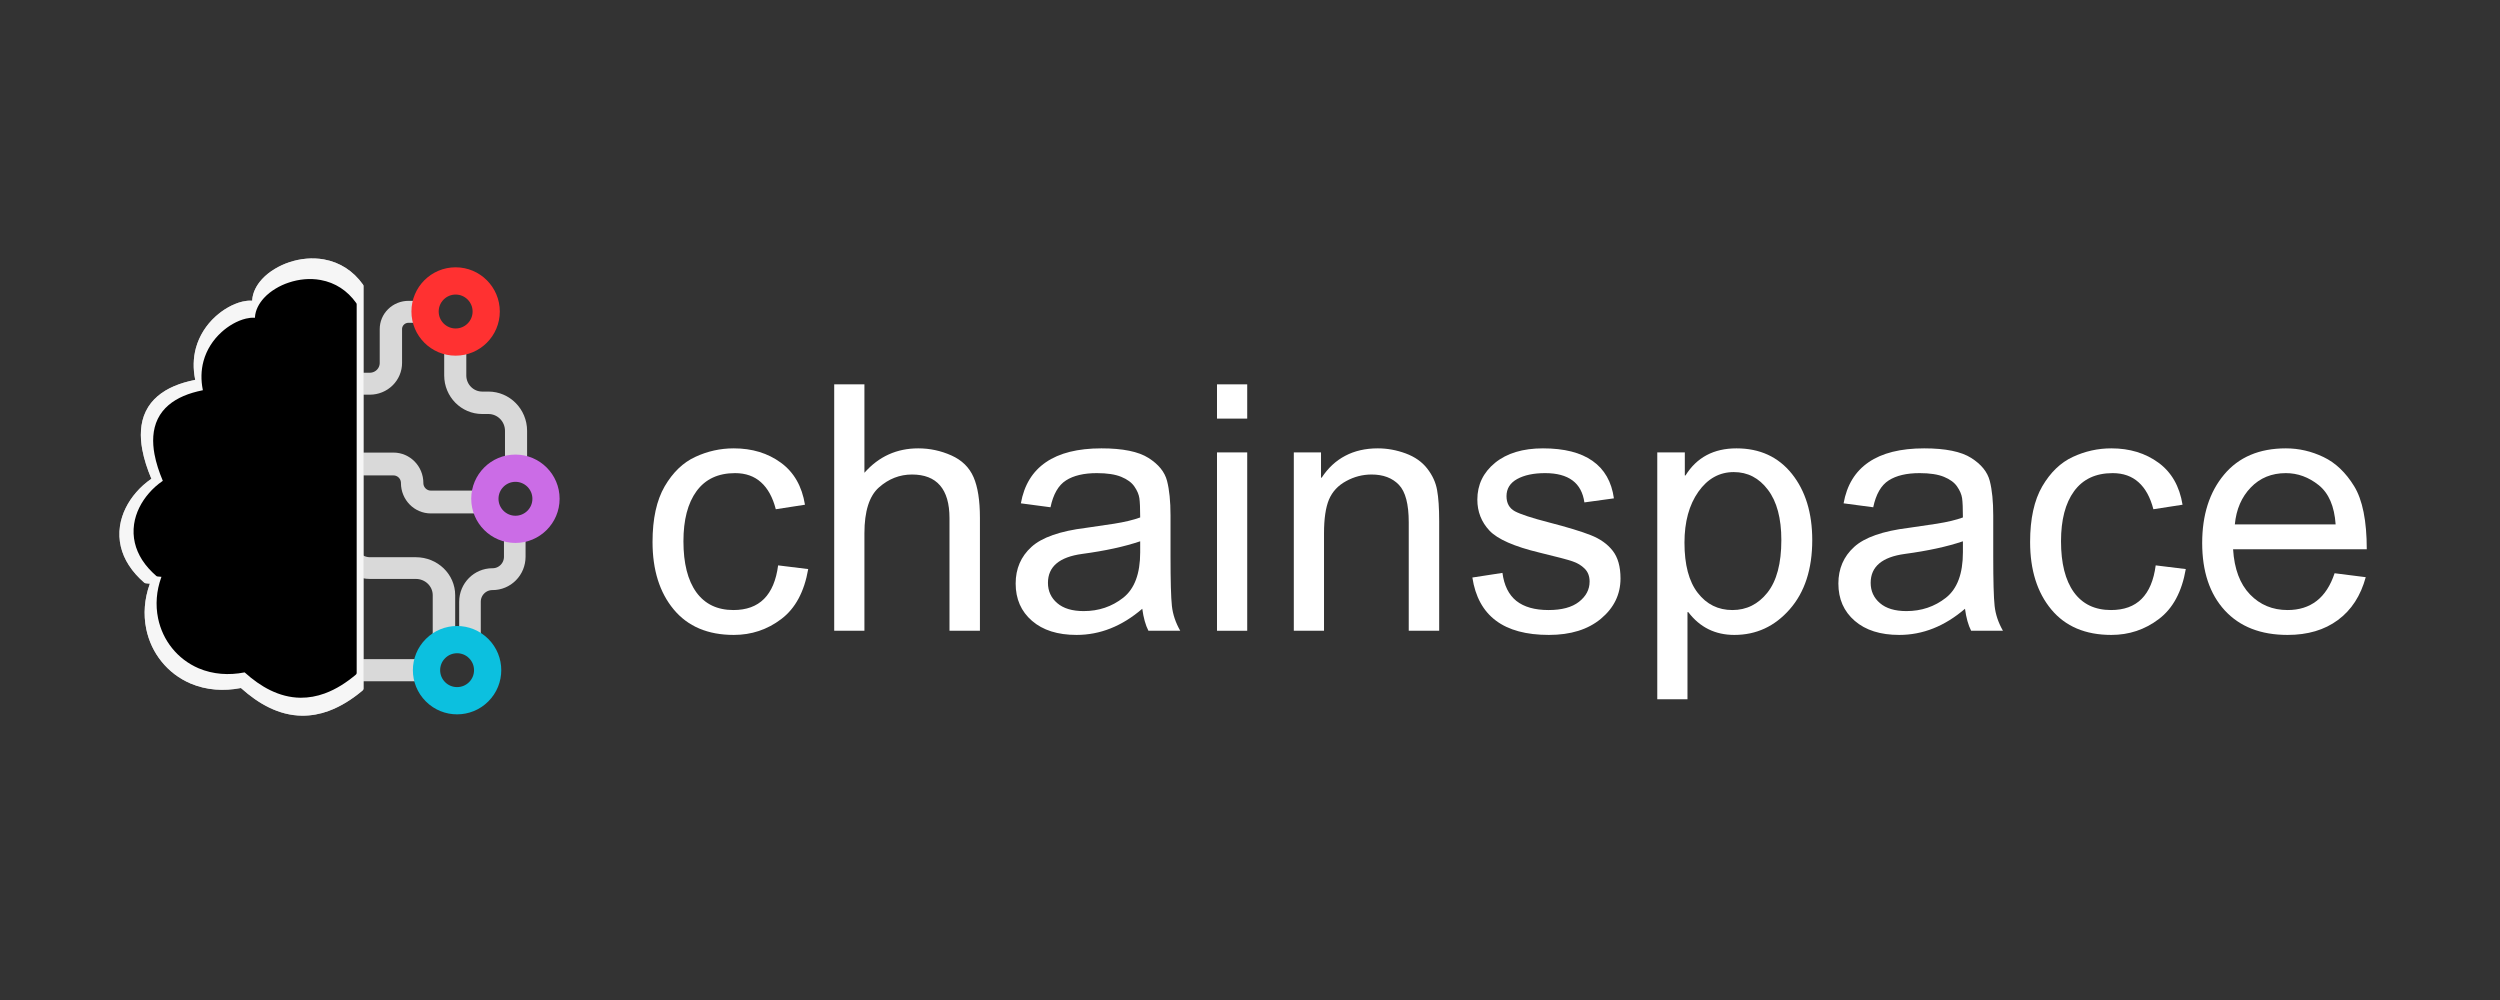 <svg xmlns="http://www.w3.org/2000/svg" xmlns:xlink="http://www.w3.org/1999/xlink" width="450" zoomAndPan="magnify" viewBox="0 0 337.5 135" height="180" preserveAspectRatio="xMidYMid meet" version="1.0"><rect x="0" y="0" width="337.5" height="135" fill="#333333" stroke="none"/><defs><filter x="0%" y="0%" width="100%" height="100%" id="3ff1d88a33"><feColorMatrix values="0 0 0 0 1 0 0 0 0 1 0 0 0 0 1 0 0 0 1 0" color-interpolation-filters="sRGB"/></filter><g/><clipPath id="da9f8cd8ab"><path d="M 55.543 36.086 L 67.473 36.086 L 67.473 48.016 L 55.543 48.016 Z M 55.543 36.086 " clip-rule="nonzero"/></clipPath><clipPath id="9214d7ebae"><path d="M 61.508 36.086 C 58.215 36.086 55.543 38.758 55.543 42.051 C 55.543 45.348 58.215 48.016 61.508 48.016 C 64.801 48.016 67.473 45.348 67.473 42.051 C 67.473 38.758 64.801 36.086 61.508 36.086 Z M 61.508 36.086 " clip-rule="nonzero"/></clipPath><clipPath id="2373fc0f1c"><path d="M 63.617 61.367 L 75.547 61.367 L 75.547 73.297 L 63.617 73.297 Z M 63.617 61.367 " clip-rule="nonzero"/></clipPath><clipPath id="ab1ae23ff0"><path d="M 69.582 61.367 C 66.289 61.367 63.617 64.039 63.617 67.332 C 63.617 70.625 66.289 73.297 69.582 73.297 C 72.875 73.297 75.547 70.625 75.547 67.332 C 75.547 64.039 72.875 61.367 69.582 61.367 Z M 69.582 61.367 " clip-rule="nonzero"/></clipPath><clipPath id="4845691a82"><path d="M 55 84 L 68 84 L 68 97 L 55 97 Z M 55 84 " clip-rule="nonzero"/></clipPath><clipPath id="3b14ef33a9"><path d="M 70.141 90.473 L 61.707 98.91 L 53.27 90.473 L 61.707 82.039 Z M 70.141 90.473 " clip-rule="nonzero"/></clipPath><clipPath id="cc77de690a"><path d="M 70.141 90.473 L 61.707 98.91 L 53.27 90.473 L 61.707 82.039 Z M 70.141 90.473 " clip-rule="nonzero"/></clipPath><clipPath id="c29688de8d"><path d="M 65.922 94.691 C 68.254 92.363 68.254 88.586 65.922 86.258 C 63.594 83.926 59.816 83.926 57.488 86.258 C 55.156 88.586 55.156 92.363 57.488 94.691 C 59.816 97.02 63.594 97.02 65.922 94.691 Z M 65.922 94.691 " clip-rule="nonzero"/></clipPath><clipPath id="0168727170"><path d="M 16 34.742 L 49.457 34.742 L 49.457 96.629 L 16 96.629 Z M 16 34.742 " clip-rule="nonzero"/></clipPath><mask id="06556f560c"><g filter="url(#3ff1d88a33)"><rect x="-33.75" width="405" fill="#000000" y="-13.5" height="162" fill-opacity="0.76"/></g></mask><clipPath id="3526a85c0a"><path d="M 0 0.781 L 33.457 0.781 L 33.457 62.629 L 0 62.629 Z M 0 0.781 " clip-rule="nonzero"/></clipPath><clipPath id="34c1ef9187"><rect x="0" width="70" y="0" height="63"/></clipPath><clipPath id="8eb9173403"><path d="M 18 37.539 L 49.152 37.539 L 49.152 94.203 L 18 94.203 Z M 18 37.539 " clip-rule="nonzero"/></clipPath></defs><g fill="#ffffff" fill-opacity="1"><g transform="translate(86.28, 85.153)"><g><path d="M 22.828 -8.328 C 22.297 -5.254 21.082 -3.004 19.188 -1.578 C 17.301 -0.148 15.164 0.562 12.781 0.562 C 9.281 0.562 6.578 -0.582 4.672 -2.875 C 2.766 -5.164 1.812 -8.203 1.812 -11.984 C 1.812 -15.109 2.359 -17.613 3.453 -19.5 C 4.555 -21.383 5.93 -22.707 7.578 -23.469 C 9.223 -24.238 10.957 -24.625 12.781 -24.625 C 15.258 -24.625 17.379 -23.977 19.141 -22.688 C 20.898 -21.406 21.984 -19.516 22.391 -17.016 L 18.453 -16.406 C 18.035 -18.02 17.367 -19.234 16.453 -20.047 C 15.547 -20.867 14.379 -21.281 12.953 -21.281 C 10.672 -21.281 8.938 -20.469 7.75 -18.844 C 6.57 -17.227 5.984 -14.973 5.984 -12.078 C 5.984 -9.109 6.562 -6.816 7.719 -5.203 C 8.883 -3.598 10.555 -2.797 12.734 -2.797 C 14.484 -2.797 15.859 -3.297 16.859 -4.297 C 17.867 -5.305 18.504 -6.816 18.766 -8.828 Z M 22.828 -8.328 "/></g></g></g><g fill="#ffffff" fill-opacity="1"><g transform="translate(109.509, 85.153)"><g><path d="M 22.781 0 L 18.672 0 L 18.672 -15.203 C 18.672 -17.172 18.242 -18.645 17.391 -19.625 C 16.547 -20.602 15.285 -21.094 13.609 -21.094 C 11.953 -21.094 10.469 -20.516 9.156 -19.359 C 7.844 -18.203 7.188 -16.133 7.188 -13.156 L 7.188 0 L 3.109 0 L 3.109 -33.266 L 7.188 -33.266 L 7.188 -21.328 C 9.125 -23.523 11.547 -24.625 14.453 -24.625 C 16.016 -24.625 17.504 -24.305 18.922 -23.672 C 20.348 -23.035 21.348 -22.055 21.922 -20.734 C 22.492 -19.422 22.781 -17.594 22.781 -15.25 Z M 22.781 0 "/></g></g></g><g fill="#ffffff" fill-opacity="1"><g transform="translate(135.348, 85.153)"><g><path d="M 23.984 0 L 19.688 0 C 19.301 -0.758 19.023 -1.75 18.859 -2.969 C 16.117 -0.613 13.16 0.562 9.984 0.562 C 7.441 0.562 5.438 -0.07 3.969 -1.344 C 2.5 -2.613 1.766 -4.289 1.766 -6.375 C 1.766 -8.375 2.473 -10.02 3.891 -11.312 C 5.305 -12.602 7.758 -13.461 11.25 -13.891 L 15.062 -14.453 C 16.488 -14.68 17.66 -14.961 18.578 -15.297 C 18.578 -16.516 18.539 -17.379 18.469 -17.891 C 18.395 -18.398 18.172 -18.926 17.797 -19.469 C 17.43 -20.008 16.836 -20.445 16.016 -20.781 C 15.203 -21.113 14.109 -21.281 12.734 -21.281 C 10.973 -21.281 9.582 -20.953 8.562 -20.297 C 7.539 -19.648 6.844 -18.441 6.469 -16.672 L 2.469 -17.203 C 2.906 -19.66 4.031 -21.508 5.844 -22.75 C 7.664 -24 10.164 -24.625 13.344 -24.625 C 16.227 -24.625 18.348 -24.191 19.703 -23.328 C 21.055 -22.473 21.891 -21.441 22.203 -20.234 C 22.516 -19.023 22.672 -17.469 22.672 -15.562 L 22.672 -10.078 C 22.672 -6.734 22.734 -4.488 22.859 -3.344 C 22.984 -2.207 23.359 -1.094 23.984 0 Z M 18.578 -10.594 L 18.578 -12.078 C 16.453 -11.359 13.844 -10.789 10.75 -10.375 C 7.664 -9.957 6.125 -8.656 6.125 -6.469 C 6.125 -5.363 6.539 -4.453 7.375 -3.734 C 8.207 -3.016 9.398 -2.656 10.953 -2.656 C 12.973 -2.656 14.75 -3.254 16.281 -4.453 C 17.812 -5.66 18.578 -7.707 18.578 -10.594 Z M 18.578 -10.594 "/></g></g></g><g fill="#ffffff" fill-opacity="1"><g transform="translate(161.186, 85.153)"><g><path d="M 7.188 0 L 3.109 0 L 3.109 -24.078 L 7.188 -24.078 Z M 7.188 -28.641 L 3.109 -28.641 L 3.109 -33.266 L 7.188 -33.266 Z M 7.188 -28.641 "/></g></g></g><g fill="#ffffff" fill-opacity="1"><g transform="translate(171.508, 85.153)"><g><path d="M 22.781 0 L 18.672 0 L 18.672 -14.641 C 18.672 -17.098 18.227 -18.785 17.344 -19.703 C 16.457 -20.629 15.227 -21.094 13.656 -21.094 C 12.445 -21.094 11.301 -20.797 10.219 -20.203 C 9.133 -19.617 8.363 -18.789 7.906 -17.719 C 7.457 -16.645 7.234 -15.125 7.234 -13.156 L 7.234 0 L 3.156 0 L 3.156 -24.078 L 6.828 -24.078 L 6.828 -20.672 L 6.922 -20.672 C 7.785 -21.984 8.848 -22.969 10.109 -23.625 C 11.367 -24.289 12.832 -24.625 14.5 -24.625 C 15.77 -24.625 17.023 -24.395 18.266 -23.938 C 19.504 -23.477 20.473 -22.797 21.172 -21.891 C 21.879 -20.984 22.32 -20.016 22.5 -18.984 C 22.688 -17.961 22.781 -16.57 22.781 -14.812 Z M 22.781 0 "/></g></g></g><g fill="#ffffff" fill-opacity="1"><g transform="translate(197.347, 85.153)"><g><path d="M 16.547 -17.328 C 16.359 -18.648 15.82 -19.641 14.938 -20.297 C 14.051 -20.953 12.82 -21.281 11.25 -21.281 C 9.695 -21.281 8.438 -21.016 7.469 -20.484 C 6.508 -19.953 6.031 -19.18 6.031 -18.172 C 6.031 -17.223 6.41 -16.539 7.172 -16.125 C 7.941 -15.719 9.453 -15.223 11.703 -14.641 C 14.242 -13.984 16.145 -13.406 17.406 -12.906 C 18.676 -12.406 19.66 -11.707 20.359 -10.812 C 21.066 -9.914 21.422 -8.664 21.422 -7.062 C 21.422 -4.906 20.539 -3.094 18.781 -1.625 C 17.031 -0.164 14.688 0.562 11.75 0.562 C 8.695 0.562 6.312 -0.082 4.594 -1.375 C 2.875 -2.664 1.816 -4.602 1.422 -7.188 L 5.484 -7.812 C 5.703 -6.125 6.328 -4.863 7.359 -4.031 C 8.398 -3.207 9.848 -2.797 11.703 -2.797 C 13.492 -2.797 14.863 -3.164 15.812 -3.906 C 16.77 -4.656 17.25 -5.566 17.25 -6.641 C 17.25 -7.367 17.023 -7.953 16.578 -8.391 C 16.141 -8.828 15.594 -9.156 14.938 -9.375 C 14.281 -9.602 12.801 -9.992 10.5 -10.547 C 7.082 -11.367 4.828 -12.359 3.734 -13.516 C 2.641 -14.68 2.094 -16.078 2.094 -17.703 C 2.094 -19.711 2.891 -21.367 4.484 -22.672 C 6.086 -23.973 8.242 -24.625 10.953 -24.625 C 13.828 -24.625 16.062 -24.055 17.656 -22.922 C 19.258 -21.797 20.219 -20.113 20.531 -17.875 Z M 16.547 -17.328 "/></g></g></g><g fill="#ffffff" fill-opacity="1"><g transform="translate(220.576, 85.153)"><g><path d="M 6.969 -20.969 C 8.488 -23.406 10.781 -24.625 13.844 -24.625 C 17 -24.625 19.492 -23.477 21.328 -21.188 C 23.16 -18.895 24.078 -15.91 24.078 -12.234 C 24.078 -8.316 23.062 -5.203 21.031 -2.891 C 19.008 -0.586 16.52 0.562 13.562 0.562 C 10.977 0.562 8.906 -0.461 7.344 -2.516 L 7.234 -2.516 L 7.234 9.25 L 3.156 9.25 L 3.156 -24.078 L 6.875 -24.078 L 6.875 -20.969 Z M 13.297 -2.797 C 15.203 -2.797 16.781 -3.582 18.031 -5.156 C 19.281 -6.738 19.906 -9.098 19.906 -12.234 C 19.906 -15.18 19.301 -17.445 18.094 -19.031 C 16.895 -20.625 15.359 -21.422 13.484 -21.422 C 11.547 -21.422 9.953 -20.535 8.703 -18.766 C 7.453 -16.992 6.828 -14.703 6.828 -11.891 C 6.828 -8.91 7.426 -6.648 8.625 -5.109 C 9.82 -3.566 11.379 -2.797 13.297 -2.797 Z M 13.297 -2.797 "/></g></g></g><g fill="#ffffff" fill-opacity="1"><g transform="translate(246.415, 85.153)"><g><path d="M 23.984 0 L 19.688 0 C 19.301 -0.758 19.023 -1.75 18.859 -2.969 C 16.117 -0.613 13.16 0.562 9.984 0.562 C 7.441 0.562 5.438 -0.07 3.969 -1.344 C 2.5 -2.613 1.766 -4.289 1.766 -6.375 C 1.766 -8.375 2.473 -10.02 3.891 -11.312 C 5.305 -12.602 7.758 -13.461 11.25 -13.891 L 15.062 -14.453 C 16.488 -14.68 17.66 -14.961 18.578 -15.297 C 18.578 -16.516 18.539 -17.379 18.469 -17.891 C 18.395 -18.398 18.172 -18.926 17.797 -19.469 C 17.43 -20.008 16.836 -20.445 16.016 -20.781 C 15.203 -21.113 14.109 -21.281 12.734 -21.281 C 10.973 -21.281 9.582 -20.953 8.562 -20.297 C 7.539 -19.648 6.844 -18.441 6.469 -16.672 L 2.469 -17.203 C 2.906 -19.66 4.031 -21.508 5.844 -22.75 C 7.664 -24 10.164 -24.625 13.344 -24.625 C 16.227 -24.625 18.348 -24.191 19.703 -23.328 C 21.055 -22.473 21.891 -21.441 22.203 -20.234 C 22.516 -19.023 22.672 -17.469 22.672 -15.562 L 22.672 -10.078 C 22.672 -6.734 22.734 -4.488 22.859 -3.344 C 22.984 -2.207 23.359 -1.094 23.984 0 Z M 18.578 -10.594 L 18.578 -12.078 C 16.453 -11.359 13.844 -10.789 10.75 -10.375 C 7.664 -9.957 6.125 -8.656 6.125 -6.469 C 6.125 -5.363 6.539 -4.453 7.375 -3.734 C 8.207 -3.016 9.398 -2.656 10.953 -2.656 C 12.973 -2.656 14.75 -3.254 16.281 -4.453 C 17.812 -5.66 18.578 -7.707 18.578 -10.594 Z M 18.578 -10.594 "/></g></g></g><g fill="#ffffff" fill-opacity="1"><g transform="translate(272.253, 85.153)"><g><path d="M 22.828 -8.328 C 22.297 -5.254 21.082 -3.004 19.188 -1.578 C 17.301 -0.148 15.164 0.562 12.781 0.562 C 9.281 0.562 6.578 -0.582 4.672 -2.875 C 2.766 -5.164 1.812 -8.203 1.812 -11.984 C 1.812 -15.109 2.359 -17.613 3.453 -19.5 C 4.555 -21.383 5.93 -22.707 7.578 -23.469 C 9.223 -24.238 10.957 -24.625 12.781 -24.625 C 15.258 -24.625 17.379 -23.977 19.141 -22.688 C 20.898 -21.406 21.984 -19.516 22.391 -17.016 L 18.453 -16.406 C 18.035 -18.02 17.367 -19.234 16.453 -20.047 C 15.547 -20.867 14.379 -21.281 12.953 -21.281 C 10.672 -21.281 8.938 -20.469 7.75 -18.844 C 6.57 -17.227 5.984 -14.973 5.984 -12.078 C 5.984 -9.109 6.562 -6.816 7.719 -5.203 C 8.883 -3.598 10.555 -2.797 12.734 -2.797 C 14.484 -2.797 15.859 -3.297 16.859 -4.297 C 17.867 -5.305 18.504 -6.816 18.766 -8.828 Z M 22.828 -8.328 "/></g></g></g><g fill="#ffffff" fill-opacity="1"><g transform="translate(295.483, 85.153)"><g><path d="M 24.031 -11 L 5.984 -11 C 6.148 -8.344 6.91 -6.312 8.266 -4.906 C 9.617 -3.5 11.312 -2.797 13.344 -2.797 C 14.895 -2.797 16.203 -3.207 17.266 -4.031 C 18.328 -4.852 19.133 -6.098 19.688 -7.766 L 23.891 -7.234 C 23.211 -4.723 21.961 -2.797 20.141 -1.453 C 18.328 -0.109 16.062 0.562 13.344 0.562 C 9.727 0.562 6.898 -0.539 4.859 -2.75 C 2.828 -4.969 1.812 -8 1.812 -11.844 C 1.812 -15.645 2.797 -18.723 4.766 -21.078 C 6.742 -23.441 9.523 -24.625 13.109 -24.625 C 14.867 -24.625 16.562 -24.234 18.188 -23.453 C 19.812 -22.68 21.191 -21.367 22.328 -19.516 C 23.461 -17.672 24.031 -14.832 24.031 -11 Z M 19.828 -14.359 C 19.66 -16.805 18.898 -18.57 17.547 -19.656 C 16.191 -20.738 14.711 -21.281 13.109 -21.281 C 11.191 -21.281 9.613 -20.633 8.375 -19.344 C 7.133 -18.062 6.414 -16.398 6.219 -14.359 Z M 19.828 -14.359 "/></g></g></g><path stroke-linecap="butt" transform="matrix(0.726, 0, 0, 0.746, 45.042, 88.985)" fill="none" stroke-linejoin="miter" d="M 17.482 2.001 L 2.031 2.001 C 2.014 2.001 1.998 1.985 1.998 1.97 L 1.998 1.938 " stroke="#d9d9d9" stroke-width="4" stroke-opacity="1" stroke-miterlimit="4"/><path stroke-linecap="butt" transform="matrix(0.754, 0, 0, 0.741, 47.073, 40.614)" fill="none" stroke-linejoin="miter" d="M 13.849 2.001 L 10.699 2.001 C 9.865 2.001 9.067 2.333 8.477 2.923 C 7.886 3.513 7.555 4.313 7.555 5.146 L 7.555 11.32 C 7.555 12.321 7.156 13.285 6.446 13.991 C 5.741 14.697 4.778 15.097 3.778 15.097 L 0.001 15.097 " stroke="#d9d9d9" stroke-width="4" stroke-opacity="1" stroke-miterlimit="4"/><path stroke-linecap="butt" transform="matrix(0.757, 0, 0, 0.771, 44.982, 61.099)" fill="none" stroke-linejoin="miter" d="M 26.599 8.654 L 17.404 8.654 C 15.566 8.654 14.08 7.164 14.08 5.324 C 14.08 3.49 12.589 2 10.752 2 L -0.002 2 " stroke="#d9d9d9" stroke-width="4" stroke-opacity="1" stroke-miterlimit="4"/><path stroke-linecap="butt" transform="matrix(0.746, 0, 0, 0.757, 59.965, 46.988)" fill="none" stroke-linejoin="miter" d="M 13.004 21.677 L 13.004 14.761 C 13.004 12 10.762 9.76 8.001 9.76 L 6.879 9.76 C 4.186 9.76 2.002 7.577 2.002 4.883 L 2.002 0.001 " stroke="#d9d9d9" stroke-width="4" stroke-opacity="1" stroke-miterlimit="4"/><path stroke-linecap="butt" transform="matrix(0.758, 0, 0, 0.733, 45.039, 70.134)" fill="none" stroke-linejoin="miter" d="M 2 -0.002 L 2 4.472 C 2 5.656 2.469 6.797 3.309 7.634 C 4.149 8.471 5.288 8.945 6.473 8.945 L 14.647 8.945 C 17.409 8.945 19.651 11.18 19.651 13.942 L 19.651 22.393 " stroke="#d9d9d9" stroke-width="4" stroke-opacity="1" stroke-miterlimit="4"/><path stroke-linecap="butt" transform="matrix(0.729, 0, 0, 0.737, 61.99, 72.146)" fill="none" stroke-linejoin="miter" d="M 1.998 19.235 L 1.998 12.34 C 1.998 10.051 3.858 8.196 6.148 8.196 L 6.196 8.196 C 7.285 8.196 8.325 7.762 9.091 6.993 C 9.864 6.225 10.293 5.181 10.293 4.094 L 10.293 -0.002 " stroke="#d9d9d9" stroke-width="4" stroke-opacity="1" stroke-miterlimit="4"/><g clip-path="url(#da9f8cd8ab)"><g clip-path="url(#9214d7ebae)"><path stroke-linecap="butt" transform="matrix(0.736, 0, 0, 0.736, 55.544, 36.087)" fill="none" stroke-linejoin="miter" d="M 8.109 -0.002 C 3.632 -0.002 -0.001 3.631 -0.001 8.108 C -0.001 12.59 3.632 16.217 8.109 16.217 C 12.586 16.217 16.218 12.59 16.218 8.108 C 16.218 3.631 12.586 -0.002 8.109 -0.002 Z M 8.109 -0.002 " stroke="#ff3131" stroke-width="10" stroke-opacity="1" stroke-miterlimit="4"/></g></g><g clip-path="url(#2373fc0f1c)"><g clip-path="url(#ab1ae23ff0)"><path stroke-linecap="butt" transform="matrix(0.736, 0, 0, 0.736, 63.617, 61.367)" fill="none" stroke-linejoin="miter" d="M 8.11 -0 C 3.633 -0 0 3.632 0 8.109 C 0 12.586 3.633 16.219 8.11 16.219 C 12.587 16.219 16.219 12.586 16.219 8.109 C 16.219 3.632 12.587 -0 8.11 -0 Z M 8.11 -0 " stroke="#cb6ce6" stroke-width="10" stroke-opacity="1" stroke-miterlimit="4"/></g></g><g clip-path="url(#4845691a82)"><g clip-path="url(#3b14ef33a9)"><g clip-path="url(#cc77de690a)"><g clip-path="url(#c29688de8d)"><path stroke-linecap="butt" transform="matrix(-0.52, 0.52, -0.52, -0.52, 70.141, 90.474)" fill="none" stroke-linejoin="miter" d="M 8.11 0.001 C 3.63 -0.003 -0.001 3.629 0.002 8.109 C -0.001 12.589 3.63 16.22 8.11 16.217 C 12.59 16.22 16.221 12.589 16.218 8.109 C 16.218 3.633 12.586 0.001 8.11 0.001 Z M 8.11 0.001 " stroke="#0cc0df" stroke-width="10" stroke-opacity="1" stroke-miterlimit="4"/></g></g></g></g><g clip-path="url(#0168727170)"><path fill="#d9d9d9" d="M 43.738 35.023 C 45.918 35.418 47.707 36.605 48.988 38.398 L 48.996 38.406 C 49.047 38.465 49.074 38.543 49.074 38.621 C 49.074 39.789 49.074 40.969 49.074 42.137 C 49.074 47.129 49.074 52.105 49.074 57.094 C 49.074 69.02 49.074 80.953 49.074 92.879 L 49.074 92.965 C 49.074 93.059 49.031 93.152 48.953 93.211 C 47.594 94.355 46.062 95.355 44.387 95.969 L 44.387 95.977 C 44.371 95.977 44.359 95.988 44.344 95.988 C 43.199 96.406 42 96.625 40.777 96.617 C 37.613 96.586 34.852 94.969 32.559 92.91 L 32.523 92.887 L 32.488 92.887 C 30.215 93.328 27.863 93.184 25.715 92.27 C 24.191 91.613 22.852 90.605 21.816 89.316 C 20.781 88.043 20.078 86.531 19.746 84.926 C 19.328 82.91 19.508 80.824 20.199 78.895 L 20.242 78.793 L 20.129 78.785 C 20.004 78.773 19.875 78.758 19.746 78.75 L 19.668 78.742 C 19.602 78.73 19.531 78.707 19.48 78.664 C 18.684 77.973 17.965 77.195 17.395 76.305 C 16.367 74.711 15.922 72.914 16.195 71.027 C 16.445 69.328 17.266 67.754 18.387 66.465 C 18.969 65.789 19.645 65.184 20.387 64.672 L 20.438 64.637 L 20.414 64.578 C 19.891 63.332 19.453 62.023 19.207 60.691 C 18.891 58.965 18.906 57.113 19.695 55.508 C 20.48 53.902 21.867 52.84 23.484 52.141 C 24.371 51.758 25.324 51.492 26.281 51.297 L 26.355 51.277 L 26.34 51.203 C 26.059 49.793 26.074 48.355 26.449 46.973 C 26.906 45.324 27.836 43.871 29.094 42.727 C 30.086 41.824 31.395 41.035 32.711 40.719 C 33.113 40.629 33.551 40.566 33.961 40.594 L 34.047 40.602 L 34.047 40.523 C 34.113 39.438 34.66 38.465 35.379 37.68 C 35.875 37.141 36.457 36.688 37.082 36.312 C 37.09 36.305 37.09 36.305 37.098 36.297 L 37.109 36.297 C 37.715 35.93 38.367 35.629 39.043 35.406 C 40.539 34.902 42.172 34.742 43.738 35.023 Z M 74.781 83.969 C 75.672 83.969 76.398 84.688 76.398 85.582 C 76.398 86.469 75.672 87.195 74.781 87.195 C 73.891 87.195 73.164 86.469 73.164 85.582 C 73.164 84.688 73.891 83.969 74.781 83.969 Z M 59.496 77.039 C 60.387 77.039 61.113 77.766 61.113 78.656 C 61.113 79.543 60.387 80.27 59.496 80.27 C 58.605 80.27 57.879 79.543 57.879 78.656 C 57.879 77.766 58.605 77.039 59.496 77.039 Z M 62.824 86.309 C 63.723 86.309 64.441 87.027 64.441 87.922 C 64.441 88.812 63.723 89.527 62.824 89.527 C 61.934 89.527 61.215 88.812 61.215 87.922 C 61.215 87.027 61.934 86.309 62.824 86.309 Z M 74.344 77.586 C 75.234 77.586 75.961 78.305 75.961 79.191 C 75.961 80.09 75.234 80.809 74.344 80.809 C 73.453 80.809 72.73 80.09 72.73 79.191 C 72.73 78.305 73.453 77.586 74.344 77.586 Z M 73.402 63.145 C 74.293 63.145 75.02 63.867 75.02 64.758 C 75.02 65.645 74.293 66.371 73.402 66.371 C 72.508 66.371 71.789 65.645 71.789 64.758 C 71.789 63.867 72.508 63.145 73.402 63.145 Z M 64.199 70.559 C 65.09 70.559 65.809 71.285 65.809 72.172 C 65.809 73.059 65.09 73.785 64.199 73.785 C 63.301 73.785 62.586 73.059 62.586 72.172 C 62.586 71.285 63.301 70.559 64.199 70.559 Z M 58.676 55.027 C 59.566 55.027 60.285 55.746 60.285 56.633 C 60.285 57.531 59.566 58.25 58.676 58.25 C 57.777 58.25 57.059 57.531 57.059 56.633 C 57.059 55.746 57.777 55.027 58.676 55.027 Z M 66.246 54.789 C 67.133 54.789 67.863 55.516 67.863 56.402 C 67.863 57.293 67.133 58.02 66.246 58.02 C 65.355 58.02 64.629 57.293 64.629 56.402 C 64.629 55.516 65.355 54.789 66.246 54.789 Z M 68.828 47.98 C 69.719 47.98 70.438 48.699 70.438 49.594 C 70.438 50.484 69.719 51.211 68.828 51.211 C 67.93 51.211 67.211 50.484 67.211 49.594 C 67.211 48.699 67.93 47.98 68.828 47.98 Z M 61.129 43.941 C 62.02 43.941 62.746 44.66 62.746 45.555 C 62.746 46.445 62.02 47.16 61.129 47.16 C 60.242 47.16 59.516 46.445 59.516 45.555 C 59.516 44.66 60.242 43.941 61.129 43.941 Z M 66.699 49.074 C 66.75 48.859 66.836 48.656 66.953 48.469 C 65.699 47.742 64.449 47.008 63.191 46.273 C 63.125 46.477 63.02 46.676 62.891 46.844 C 64.16 47.59 65.434 48.332 66.699 49.074 Z M 60.855 56.633 C 61.926 56.582 62.996 56.523 64.066 56.473 C 64.066 56.445 64.066 56.43 64.066 56.402 C 64.066 56.207 64.09 56.012 64.141 55.812 C 63.012 55.875 61.883 55.934 60.754 55.984 C 60.824 56.199 60.855 56.41 60.855 56.633 Z M 61.582 86.129 C 61.762 86 61.961 85.906 62.176 85.84 C 61.602 84.098 61.02 82.363 60.445 80.621 C 60.25 80.715 60.043 80.781 59.82 80.816 C 60.414 82.586 60.992 84.352 61.582 86.129 Z M 63.141 74.086 C 62.953 73.973 62.773 73.848 62.629 73.684 C 61.934 74.711 61.242 75.727 60.547 76.75 C 60.746 76.852 60.918 76.988 61.07 77.145 C 61.762 76.125 62.457 75.102 63.141 74.086 Z M 72.77 80.707 C 72.617 80.551 72.488 80.371 72.395 80.176 C 69.719 82.242 67.039 84.309 64.363 86.367 C 64.516 86.523 64.656 86.703 64.758 86.891 C 67.426 84.832 70.094 82.773 72.77 80.707 Z M 74.012 77.039 C 73.387 75.441 72.762 73.855 72.137 72.258 L 72.129 72.238 L 72.137 72.215 C 72.559 70.453 72.969 68.695 73.387 66.938 C 73.164 66.938 72.949 66.902 72.738 66.832 C 72.316 68.617 71.898 70.402 71.48 72.188 C 71.461 72.25 71.461 72.316 71.488 72.375 C 72.121 74 72.754 75.613 73.387 77.238 C 73.582 77.145 73.797 77.074 74.012 77.039 Z M 66.066 73.301 C 65.953 73.488 65.809 73.66 65.645 73.805 C 67.902 75.246 70.172 76.691 72.438 78.133 C 72.547 77.938 72.676 77.766 72.84 77.621 C 70.582 76.18 68.324 74.742 66.066 73.301 Z M 68.477 51.75 C 68.254 51.715 68.051 51.645 67.852 51.543 C 67.449 52.449 67.059 53.355 66.664 54.258 C 66.879 54.301 67.082 54.379 67.281 54.48 C 67.672 53.566 68.074 52.664 68.477 51.75 Z M 72.754 86.223 C 72.684 86.02 72.652 85.797 72.652 85.582 L 64.918 87.301 C 64.98 87.496 65.012 87.711 65.012 87.922 C 65.012 87.922 65.012 87.934 65.012 87.941 Z M 69.52 51.664 C 71.59 55.199 73.652 58.742 75.723 62.281 L 75.758 62.34 L 75.703 62.383 C 75.422 62.629 75.141 62.887 74.867 63.133 C 75.027 63.281 75.164 63.449 75.277 63.637 C 75.523 63.418 75.773 63.195 76.012 62.98 L 76.09 62.914 L 76.141 62.996 C 76.328 63.312 76.508 63.629 76.695 63.953 C 78.391 67.523 80.082 71.086 81.777 74.656 L 81.793 74.699 L 81.77 74.734 C 80.949 75.906 80.133 77.074 79.324 78.246 L 79.297 78.277 L 79.262 78.277 C 78.312 78.355 77.363 78.441 76.422 78.52 C 76.492 78.73 76.527 78.945 76.527 79.168 C 77.234 79.109 77.938 79.047 78.637 78.988 L 78.816 78.973 L 75.578 83.609 C 75.781 83.695 75.969 83.805 76.141 83.941 L 79.656 78.902 L 79.699 78.895 C 79.859 78.887 80.016 78.867 80.18 78.852 L 80.238 78.852 L 80.262 78.902 C 80.973 80.781 81.188 82.824 80.777 84.797 C 80.461 86.301 79.801 87.711 78.836 88.906 C 78.52 89.309 78.168 89.676 77.793 90.016 L 77.715 90.086 L 76.09 87.258 C 75.918 87.395 75.73 87.496 75.523 87.574 L 77.203 90.492 L 77.148 90.535 C 76.543 90.988 75.875 91.375 75.184 91.672 C 73.098 92.562 70.797 92.672 68.598 92.211 C 68.496 92.195 68.383 92.219 68.309 92.289 C 66.117 94.305 63.43 95.934 60.367 95.969 C 59.41 95.977 58.461 95.832 57.547 95.551 L 57.438 95.516 L 57.504 95.422 C 58.914 93.551 60.328 91.68 61.738 89.812 C 61.551 89.699 61.379 89.562 61.234 89.41 C 59.762 91.348 58.289 93.297 56.828 95.234 L 56.785 95.285 L 56.727 95.262 C 55.289 94.688 53.953 93.824 52.766 92.836 L 52.73 92.809 L 52.73 92.773 C 52.73 88.477 52.73 84.184 52.73 79.895 L 52.73 79.816 L 52.809 79.809 C 54.348 79.664 55.887 79.516 57.438 79.371 C 57.359 79.168 57.324 78.953 57.316 78.73 C 55.82 78.879 54.32 79.016 52.824 79.16 L 52.73 79.168 L 52.73 79.074 C 52.73 77.512 52.73 75.957 52.73 74.391 L 52.73 74.172 L 52.875 74.34 C 52.945 74.418 53.039 74.461 53.141 74.453 C 55.836 74.289 58.523 74.137 61.207 73.973 C 61.336 73.965 61.445 73.879 61.488 73.762 C 61.668 73.281 61.84 72.805 62.02 72.324 C 62.012 72.273 62.012 72.223 62.012 72.172 C 62.012 71.598 62.234 71.062 62.629 70.652 C 62.66 70.574 62.688 70.488 62.723 70.402 L 62.797 70.199 L 62.875 70.402 C 62.875 70.414 62.875 70.422 62.883 70.43 C 63.055 70.301 63.25 70.191 63.457 70.121 C 63.355 69.84 63.25 69.566 63.148 69.285 L 63.141 69.258 L 63.148 69.234 C 63.449 68.395 63.758 67.566 64.055 66.738 L 64.066 66.723 L 64.074 66.715 C 65.426 65.16 66.773 63.598 68.125 62.043 L 68.168 61.988 L 68.23 62.023 C 68.289 62.059 68.348 62.094 68.418 62.137 L 68.441 62.145 L 68.453 62.168 C 68.793 63.008 69.145 63.836 69.496 64.664 L 69.512 64.707 L 69.477 64.75 C 68.051 66.566 66.613 68.395 65.176 70.223 C 65.371 70.316 65.551 70.445 65.715 70.602 C 67.188 68.723 68.664 66.84 70.145 64.961 C 70.215 64.867 70.23 64.73 70.18 64.621 C 69.941 64.047 69.699 63.477 69.461 62.902 L 69.367 62.684 L 69.582 62.809 C 70.188 63.16 70.797 63.512 71.41 63.859 C 71.496 63.664 71.617 63.477 71.762 63.312 C 70.84 62.785 69.906 62.246 68.98 61.707 L 68.957 61.691 L 68.949 61.664 C 68.461 60.512 67.98 59.352 67.492 58.199 C 67.312 58.316 67.117 58.418 66.914 58.488 C 67.281 59.375 67.656 60.273 68.023 61.16 L 68.059 61.238 L 67.98 61.273 C 67.93 61.289 67.879 61.324 67.844 61.367 L 67.844 61.375 C 66.406 63.031 64.969 64.688 63.535 66.348 C 63.508 66.371 63.492 66.406 63.473 66.449 C 63.27 67.004 63.07 67.559 62.867 68.113 L 62.789 68.32 L 62.711 68.113 C 62.004 66.211 61.293 64.305 60.582 62.398 L 60.566 62.348 L 60.609 62.312 C 61.996 60.879 63.379 59.445 64.773 58.02 C 64.613 57.863 64.477 57.691 64.363 57.504 C 62.902 59.008 61.445 60.504 59.992 62.008 L 59.984 62.016 L 59.977 62.016 C 57.855 63.375 55.734 64.73 53.621 66.09 L 53.34 66.27 L 53.5 65.98 C 54.902 63.52 56.305 61.059 57.699 58.59 C 57.504 58.496 57.324 58.367 57.172 58.215 C 55.742 60.727 54.312 63.238 52.887 65.75 L 52.73 66.023 L 52.73 65.715 C 52.73 62.965 52.73 60.203 52.73 57.453 L 52.73 57.387 L 52.809 57.379 C 54.039 57.242 55.281 57.105 56.512 56.977 C 56.496 56.863 56.484 56.746 56.484 56.633 C 56.484 56.531 56.496 56.422 56.512 56.316 C 55.699 56.402 54.887 56.496 54.074 56.582 L 53.73 56.617 L 54.023 56.438 C 55.906 55.215 57.793 53.996 59.676 52.781 L 59.676 52.773 C 59.762 52.73 59.82 52.652 59.84 52.559 C 60.191 50.945 60.539 49.332 60.891 47.715 C 60.668 47.691 60.453 47.641 60.258 47.555 C 59.918 49.117 59.574 50.688 59.242 52.262 L 59.23 52.293 L 59.207 52.312 C 57.086 53.68 54.973 55.047 52.859 56.41 L 52.73 56.496 L 52.73 56.344 C 52.73 51.809 52.73 47.262 52.73 42.727 L 52.73 42.609 L 52.844 42.652 C 54.902 43.43 56.965 44.207 59.027 44.984 C 59.078 44.77 59.172 44.574 59.281 44.387 C 57.117 43.566 54.957 42.754 52.781 41.934 L 52.73 41.918 L 52.73 41.855 C 52.73 40.824 52.73 39.781 52.73 38.746 L 52.73 38.723 L 52.75 38.695 C 53.93 37.082 55.562 36.016 57.539 35.664 C 58.992 35.398 60.516 35.555 61.91 36.023 C 62.438 36.203 62.961 36.426 63.449 36.699 L 63.508 36.73 L 63.48 36.793 C 62.781 38.988 62.07 41.184 61.363 43.387 C 61.582 43.402 61.797 43.461 61.996 43.547 C 62.609 41.625 63.227 39.711 63.852 37.789 L 63.918 37.57 L 64.004 37.789 C 65.246 41.098 66.484 44.402 67.715 47.707 C 67.902 47.598 68.109 47.52 68.324 47.469 C 67.109 44.223 65.895 40.977 64.672 37.738 L 64.559 37.434 L 64.809 37.645 C 64.969 37.801 65.141 37.953 65.285 38.125 C 66.004 38.895 66.535 39.891 66.449 40.969 C 66.441 41.148 66.578 41.301 66.75 41.32 C 66.801 41.32 66.844 41.309 66.887 41.301 L 66.887 41.293 L 66.895 41.293 C 67.332 41.184 67.852 41.25 68.289 41.352 C 69.453 41.625 70.598 42.309 71.496 43.094 L 71.539 43.129 L 71.516 43.188 C 71.504 43.207 71.496 43.223 71.488 43.25 C 70.863 44.684 70.23 46.121 69.598 47.555 C 69.812 47.641 70.016 47.75 70.188 47.895 C 70.797 46.504 71.395 45.109 71.992 43.727 L 72.043 43.609 L 72.129 43.703 C 73.043 44.676 73.719 45.848 74.078 47.145 C 74.465 48.562 74.43 50.031 74.09 51.457 C 74.047 51.629 74.156 51.809 74.336 51.852 C 74.344 51.852 74.363 51.859 74.371 51.859 L 74.379 51.859 C 75.414 52.047 76.449 52.328 77.414 52.746 C 78.879 53.371 80.16 54.328 80.879 55.789 C 81.117 56.285 81.289 56.812 81.383 57.359 L 81.402 57.453 L 81.305 57.453 C 81.23 57.461 81.16 57.488 81.102 57.539 C 79.512 58.965 77.922 60.391 76.32 61.828 L 76.254 61.895 L 76.199 61.809 C 74.164 58.324 72.129 54.848 70.102 51.363 C 69.922 51.492 69.727 51.594 69.52 51.664 Z M 80.375 77.879 C 81.059 76.887 81.75 75.906 82.438 74.914 C 82.504 74.812 82.512 74.684 82.453 74.57 C 80.734 70.934 79.008 67.305 77.277 63.664 C 77.277 63.656 77.27 63.648 77.262 63.629 C 77.047 63.262 76.832 62.895 76.621 62.527 L 76.586 62.469 L 76.637 62.426 C 78.203 61.016 79.777 59.605 81.34 58.199 L 81.469 58.078 L 81.477 58.25 C 81.52 59.027 81.445 59.812 81.305 60.57 C 81.051 61.965 80.57 63.34 80.008 64.629 C 79.945 64.785 80.008 64.961 80.145 65.039 L 80.152 65.047 C 80.938 65.551 81.668 66.176 82.281 66.887 C 83.316 68.082 84.078 69.539 84.309 71.121 C 84.566 72.848 84.145 74.496 83.215 75.957 C 82.699 76.75 82.059 77.461 81.348 78.082 L 81.332 78.102 L 81.297 78.109 C 81.102 78.125 80.906 78.141 80.707 78.152 L 80.664 78.16 L 80.641 78.125 C 80.59 78.059 80.512 78.016 80.426 78.008 L 80.297 77.988 Z M 52.773 67.406 C 55.16 65.875 57.555 64.348 59.941 62.816 L 60.027 62.758 L 60.062 62.852 C 60.855 64.98 61.645 67.105 62.438 69.234 L 62.449 69.258 L 62.438 69.285 C 61.953 70.617 61.465 71.957 60.977 73.289 L 60.961 73.34 L 60.898 73.34 C 58.309 73.496 55.707 73.648 53.109 73.805 C 53.016 73.812 52.938 73.855 52.875 73.922 L 52.73 74.094 L 52.73 73.871 C 52.73 71.738 52.73 69.609 52.73 67.473 L 52.73 67.43 Z M 81.41 78.75 L 81.488 78.738 C 81.555 78.73 81.621 78.707 81.676 78.664 C 82.469 77.973 83.188 77.195 83.762 76.305 C 84.789 74.711 85.234 72.914 84.957 71.027 C 84.711 69.328 83.891 67.754 82.77 66.465 C 82.188 65.789 81.512 65.184 80.77 64.672 L 80.715 64.637 L 80.742 64.578 C 81.266 63.332 81.699 62.023 81.949 60.691 C 82.266 58.965 82.246 57.113 81.461 55.508 C 80.676 53.902 79.289 52.84 77.672 52.141 C 76.781 51.758 75.832 51.492 74.875 51.297 L 74.797 51.277 L 74.816 51.203 C 75.098 49.793 75.082 48.355 74.703 46.973 C 74.25 45.324 73.32 43.871 72.062 42.727 C 71.07 41.824 69.762 41.035 68.441 40.719 C 68.043 40.629 67.605 40.566 67.195 40.594 L 67.109 40.602 L 67.109 40.523 C 67.039 39.438 66.492 38.465 65.773 37.68 C 65.277 37.141 64.695 36.688 64.074 36.312 C 64.066 36.305 64.066 36.305 64.055 36.297 L 64.047 36.297 C 63.441 35.93 62.789 35.629 62.113 35.406 C 60.617 34.902 58.984 34.742 57.418 35.023 C 55.238 35.418 53.449 36.605 52.168 38.398 L 52.156 38.406 C 52.105 38.465 52.082 38.543 52.082 38.621 C 52.082 39.789 52.082 40.969 52.082 42.137 C 52.082 47.129 52.082 52.105 52.082 57.094 C 52.082 69.02 52.082 80.953 52.082 92.879 L 52.082 92.965 C 52.082 93.059 52.125 93.152 52.199 93.211 C 53.562 94.355 55.094 95.355 56.77 95.969 L 56.77 95.977 C 56.785 95.977 56.793 95.988 56.812 95.988 C 57.957 96.406 59.156 96.625 60.379 96.617 C 63.543 96.586 66.305 94.969 68.598 92.91 L 68.633 92.887 L 68.664 92.887 C 70.941 93.328 73.293 93.184 75.441 92.27 C 76.961 91.613 78.305 90.605 79.34 89.316 C 80.375 88.043 81.074 86.531 81.41 84.926 C 81.828 82.91 81.648 80.824 80.957 78.895 L 80.914 78.793 L 81.023 78.785 C 81.152 78.773 81.281 78.758 81.41 78.75 " fill-opacity="1" fill-rule="evenodd"/></g><g mask="url(#06556f560c)"><g transform="matrix(1, 0, 0, 1, 16, 34)"><g clip-path="url(#34c1ef9187)"><g clip-path="url(#3526a85c0a)"><path fill="#ffffff" d="M 27.738 1.023 C 29.918 1.418 31.707 2.605 32.988 4.398 L 32.996 4.406 C 33.047 4.465 33.074 4.543 33.074 4.621 C 33.074 5.789 33.074 6.969 33.074 8.137 C 33.074 13.129 33.074 18.105 33.074 23.094 C 33.074 35.02 33.074 46.953 33.074 58.879 L 33.074 58.965 C 33.074 59.059 33.031 59.152 32.953 59.211 C 31.594 60.355 30.062 61.355 28.387 61.969 L 28.387 61.977 C 28.371 61.977 28.359 61.988 28.344 61.988 C 27.199 62.406 26 62.625 24.777 62.617 C 21.613 62.586 18.852 60.969 16.559 58.91 L 16.523 58.887 L 16.488 58.887 C 14.215 59.328 11.863 59.184 9.715 58.27 C 8.191 57.613 6.852 56.605 5.816 55.316 C 4.781 54.043 4.078 52.531 3.746 50.926 C 3.328 48.91 3.508 46.824 4.199 44.895 L 4.242 44.793 L 4.129 44.785 C 4.004 44.773 3.875 44.758 3.746 44.75 L 3.668 44.742 C 3.602 44.73 3.531 44.707 3.48 44.664 C 2.684 43.973 1.965 43.195 1.395 42.305 C 0.367 40.711 -0.078 38.914 0.195 37.027 C 0.445 35.328 1.266 33.754 2.387 32.465 C 2.969 31.789 3.645 31.184 4.387 30.672 L 4.438 30.637 L 4.414 30.578 C 3.891 29.332 3.453 28.023 3.207 26.691 C 2.891 24.965 2.906 23.113 3.695 21.508 C 4.48 19.902 5.867 18.84 7.484 18.141 C 8.371 17.758 9.324 17.492 10.281 17.297 L 10.355 17.277 L 10.34 17.203 C 10.059 15.793 10.074 14.355 10.449 12.973 C 10.906 11.324 11.836 9.871 13.094 8.727 C 14.086 7.824 15.395 7.035 16.711 6.719 C 17.113 6.629 17.551 6.566 17.961 6.594 L 18.047 6.602 L 18.047 6.523 C 18.113 5.438 18.66 4.465 19.379 3.68 C 19.875 3.141 20.457 2.688 21.082 2.312 C 21.09 2.305 21.09 2.305 21.098 2.297 L 21.109 2.297 C 21.715 1.93 22.367 1.629 23.043 1.406 C 24.539 0.902 26.172 0.742 27.738 1.023 Z M 58.781 49.969 C 59.672 49.969 60.398 50.688 60.398 51.582 C 60.398 52.469 59.672 53.195 58.781 53.195 C 57.891 53.195 57.164 52.469 57.164 51.582 C 57.164 50.688 57.891 49.969 58.781 49.969 Z M 43.496 43.039 C 44.387 43.039 45.113 43.766 45.113 44.656 C 45.113 45.543 44.387 46.27 43.496 46.27 C 42.605 46.27 41.879 45.543 41.879 44.656 C 41.879 43.766 42.605 43.039 43.496 43.039 Z M 46.824 52.309 C 47.723 52.309 48.441 53.027 48.441 53.922 C 48.441 54.812 47.723 55.527 46.824 55.527 C 45.934 55.527 45.215 54.812 45.215 53.922 C 45.215 53.027 45.934 52.309 46.824 52.309 Z M 58.344 43.586 C 59.234 43.586 59.961 44.305 59.961 45.191 C 59.961 46.09 59.234 46.809 58.344 46.809 C 57.453 46.809 56.73 46.09 56.73 45.191 C 56.73 44.305 57.453 43.586 58.344 43.586 Z M 57.402 29.145 C 58.293 29.145 59.02 29.867 59.02 30.758 C 59.02 31.645 58.293 32.371 57.402 32.371 C 56.508 32.371 55.789 31.645 55.789 30.758 C 55.789 29.867 56.508 29.145 57.402 29.145 Z M 48.199 36.559 C 49.09 36.559 49.809 37.285 49.809 38.172 C 49.809 39.059 49.09 39.785 48.199 39.785 C 47.301 39.785 46.586 39.059 46.586 38.172 C 46.586 37.285 47.301 36.559 48.199 36.559 Z M 42.676 21.027 C 43.566 21.027 44.285 21.746 44.285 22.633 C 44.285 23.531 43.566 24.25 42.676 24.25 C 41.777 24.25 41.059 23.531 41.059 22.633 C 41.059 21.746 41.777 21.027 42.676 21.027 Z M 50.246 20.789 C 51.133 20.789 51.863 21.516 51.863 22.402 C 51.863 23.293 51.133 24.02 50.246 24.02 C 49.355 24.02 48.629 23.293 48.629 22.402 C 48.629 21.516 49.355 20.789 50.246 20.789 Z M 52.828 13.98 C 53.719 13.98 54.438 14.699 54.438 15.594 C 54.438 16.484 53.719 17.211 52.828 17.211 C 51.93 17.211 51.211 16.484 51.211 15.594 C 51.211 14.699 51.93 13.98 52.828 13.98 Z M 45.129 9.941 C 46.02 9.941 46.746 10.66 46.746 11.555 C 46.746 12.445 46.02 13.16 45.129 13.16 C 44.242 13.16 43.516 12.445 43.516 11.555 C 43.516 10.66 44.242 9.941 45.129 9.941 Z M 50.699 15.074 C 50.75 14.859 50.836 14.656 50.953 14.469 C 49.699 13.742 48.449 13.008 47.191 12.273 C 47.125 12.477 47.02 12.676 46.891 12.844 C 48.16 13.59 49.434 14.332 50.699 15.074 Z M 44.855 22.633 C 45.926 22.582 46.996 22.523 48.066 22.473 C 48.066 22.445 48.066 22.43 48.066 22.402 C 48.066 22.207 48.09 22.012 48.141 21.812 C 47.012 21.875 45.883 21.934 44.754 21.984 C 44.824 22.199 44.855 22.41 44.855 22.633 Z M 45.582 52.129 C 45.762 52 45.961 51.906 46.176 51.84 C 45.602 50.098 45.02 48.363 44.445 46.621 C 44.25 46.715 44.043 46.781 43.82 46.816 C 44.414 48.586 44.992 50.352 45.582 52.129 Z M 47.141 40.086 C 46.953 39.973 46.773 39.848 46.629 39.684 C 45.934 40.711 45.242 41.727 44.547 42.75 C 44.746 42.852 44.918 42.988 45.07 43.145 C 45.762 42.125 46.457 41.102 47.141 40.086 Z M 56.77 46.707 C 56.617 46.551 56.488 46.371 56.395 46.176 C 53.719 48.242 51.039 50.309 48.363 52.367 C 48.516 52.523 48.656 52.703 48.758 52.891 C 51.426 50.832 54.094 48.773 56.77 46.707 Z M 58.012 43.039 C 57.387 41.441 56.762 39.855 56.137 38.258 L 56.129 38.238 L 56.137 38.215 C 56.559 36.453 56.969 34.695 57.387 32.938 C 57.164 32.938 56.949 32.902 56.738 32.832 C 56.316 34.617 55.898 36.402 55.48 38.188 C 55.461 38.25 55.461 38.316 55.488 38.375 C 56.121 40 56.754 41.613 57.387 43.238 C 57.582 43.145 57.797 43.074 58.012 43.039 Z M 50.066 39.301 C 49.953 39.488 49.809 39.66 49.645 39.805 C 51.902 41.246 54.172 42.691 56.438 44.133 C 56.547 43.938 56.676 43.766 56.84 43.621 C 54.582 42.18 52.324 40.742 50.066 39.301 Z M 52.477 17.75 C 52.254 17.715 52.051 17.645 51.852 17.543 C 51.449 18.449 51.059 19.355 50.664 20.258 C 50.879 20.301 51.082 20.379 51.281 20.48 C 51.672 19.566 52.074 18.664 52.477 17.75 Z M 56.754 52.223 C 56.684 52.02 56.652 51.797 56.652 51.582 L 48.918 53.301 C 48.98 53.496 49.012 53.711 49.012 53.922 C 49.012 53.922 49.012 53.934 49.012 53.941 Z M 53.52 17.664 C 55.59 21.199 57.652 24.742 59.723 28.281 L 59.758 28.34 L 59.703 28.383 C 59.422 28.629 59.141 28.887 58.867 29.133 C 59.027 29.281 59.164 29.449 59.277 29.637 C 59.523 29.418 59.773 29.195 60.012 28.98 L 60.09 28.914 L 60.141 28.996 C 60.328 29.312 60.508 29.629 60.695 29.953 C 62.391 33.523 64.082 37.086 65.777 40.656 L 65.793 40.699 L 65.77 40.734 C 64.949 41.906 64.133 43.074 63.324 44.246 L 63.297 44.277 L 63.262 44.277 C 62.312 44.355 61.363 44.441 60.422 44.52 C 60.492 44.73 60.527 44.945 60.527 45.168 C 61.234 45.109 61.938 45.047 62.637 44.988 L 62.816 44.973 L 59.578 49.609 C 59.781 49.695 59.969 49.805 60.141 49.941 L 63.656 44.902 L 63.699 44.895 C 63.859 44.887 64.016 44.867 64.18 44.852 L 64.238 44.852 L 64.262 44.902 C 64.973 46.781 65.188 48.824 64.777 50.797 C 64.461 52.301 63.801 53.711 62.836 54.906 C 62.52 55.309 62.168 55.676 61.793 56.016 L 61.715 56.086 L 60.09 53.258 C 59.918 53.395 59.73 53.496 59.523 53.574 L 61.203 56.492 L 61.148 56.535 C 60.543 56.988 59.875 57.375 59.184 57.672 C 57.098 58.562 54.797 58.672 52.598 58.211 C 52.496 58.195 52.383 58.219 52.309 58.289 C 50.117 60.305 47.43 61.934 44.367 61.969 C 43.41 61.977 42.461 61.832 41.547 61.551 L 41.438 61.516 L 41.504 61.422 C 42.914 59.551 44.328 57.68 45.738 55.812 C 45.551 55.699 45.379 55.562 45.234 55.41 C 43.762 57.348 42.289 59.297 40.828 61.234 L 40.785 61.285 L 40.727 61.262 C 39.289 60.688 37.953 59.824 36.766 58.836 L 36.73 58.809 L 36.73 58.773 C 36.73 54.477 36.73 50.184 36.73 45.895 L 36.73 45.816 L 36.809 45.809 C 38.348 45.664 39.887 45.516 41.438 45.371 C 41.359 45.168 41.324 44.953 41.316 44.73 C 39.82 44.879 38.32 45.016 36.824 45.16 L 36.73 45.168 L 36.73 45.074 C 36.73 43.512 36.73 41.957 36.73 40.391 L 36.73 40.172 L 36.875 40.34 C 36.945 40.418 37.039 40.461 37.141 40.453 C 39.836 40.289 42.523 40.137 45.207 39.973 C 45.336 39.965 45.445 39.879 45.488 39.762 C 45.668 39.281 45.84 38.805 46.02 38.324 C 46.012 38.273 46.012 38.223 46.012 38.172 C 46.012 37.598 46.234 37.062 46.629 36.652 C 46.66 36.574 46.688 36.488 46.723 36.402 L 46.797 36.199 L 46.875 36.402 C 46.875 36.414 46.875 36.422 46.883 36.43 C 47.055 36.301 47.25 36.191 47.457 36.121 C 47.355 35.84 47.25 35.566 47.148 35.285 L 47.141 35.258 L 47.148 35.234 C 47.449 34.395 47.758 33.566 48.055 32.738 L 48.066 32.723 L 48.074 32.715 C 49.426 31.16 50.773 29.598 52.125 28.043 L 52.168 27.988 L 52.23 28.023 C 52.289 28.059 52.348 28.094 52.418 28.137 L 52.441 28.145 L 52.453 28.168 C 52.793 29.008 53.145 29.836 53.496 30.664 L 53.512 30.707 L 53.477 30.75 C 52.051 32.566 50.613 34.395 49.176 36.223 C 49.371 36.316 49.551 36.445 49.715 36.602 C 51.188 34.723 52.664 32.84 54.145 30.961 C 54.215 30.867 54.23 30.73 54.18 30.621 C 53.941 30.047 53.699 29.477 53.461 28.902 L 53.367 28.684 L 53.582 28.809 C 54.188 29.16 54.797 29.512 55.41 29.859 C 55.496 29.664 55.617 29.477 55.762 29.312 C 54.84 28.785 53.906 28.246 52.98 27.707 L 52.957 27.691 L 52.949 27.664 C 52.461 26.512 51.98 25.352 51.492 24.199 C 51.312 24.316 51.117 24.418 50.914 24.488 C 51.281 25.375 51.656 26.273 52.023 27.16 L 52.059 27.238 L 51.98 27.273 C 51.93 27.289 51.879 27.324 51.844 27.367 L 51.844 27.375 C 50.406 29.031 48.969 30.688 47.535 32.348 C 47.508 32.371 47.492 32.406 47.473 32.449 C 47.27 33.004 47.07 33.559 46.867 34.113 L 46.789 34.32 L 46.711 34.113 C 46.004 32.211 45.293 30.305 44.582 28.398 L 44.566 28.348 L 44.609 28.312 C 45.996 26.879 47.379 25.445 48.773 24.02 C 48.613 23.863 48.477 23.691 48.363 23.504 C 46.902 25.008 45.445 26.504 43.992 28.008 L 43.984 28.016 L 43.977 28.016 C 41.855 29.375 39.734 30.73 37.621 32.09 L 37.34 32.27 L 37.5 31.98 C 38.902 29.52 40.305 27.059 41.699 24.59 C 41.504 24.496 41.324 24.367 41.172 24.215 C 39.742 26.727 38.312 29.238 36.887 31.75 L 36.73 32.023 L 36.73 31.715 C 36.73 28.965 36.73 26.203 36.73 23.453 L 36.73 23.387 L 36.809 23.379 C 38.039 23.242 39.281 23.105 40.512 22.977 C 40.496 22.863 40.484 22.746 40.484 22.633 C 40.484 22.531 40.496 22.422 40.512 22.316 C 39.699 22.402 38.887 22.496 38.074 22.582 L 37.73 22.617 L 38.023 22.438 C 39.906 21.215 41.793 19.996 43.676 18.781 L 43.676 18.773 C 43.762 18.73 43.82 18.652 43.84 18.559 C 44.191 16.945 44.539 15.332 44.891 13.715 C 44.668 13.691 44.453 13.641 44.258 13.555 C 43.918 15.117 43.574 16.688 43.242 18.262 L 43.23 18.293 L 43.207 18.312 C 41.086 19.68 38.973 21.047 36.859 22.41 L 36.73 22.496 L 36.73 22.344 C 36.73 17.809 36.73 13.262 36.73 8.727 L 36.73 8.609 L 36.844 8.652 C 38.902 9.43 40.965 10.207 43.027 10.984 C 43.078 10.77 43.172 10.574 43.281 10.387 C 41.117 9.566 38.957 8.754 36.781 7.934 L 36.73 7.918 L 36.73 7.855 C 36.73 6.824 36.73 5.781 36.73 4.746 L 36.73 4.723 L 36.75 4.695 C 37.93 3.082 39.562 2.016 41.539 1.664 C 42.992 1.398 44.516 1.555 45.91 2.023 C 46.438 2.203 46.961 2.426 47.449 2.699 L 47.508 2.73 L 47.48 2.793 C 46.781 4.988 46.07 7.184 45.363 9.387 C 45.582 9.402 45.797 9.461 45.996 9.547 C 46.609 7.625 47.227 5.711 47.852 3.789 L 47.918 3.57 L 48.004 3.789 C 49.246 7.098 50.484 10.402 51.715 13.707 C 51.902 13.598 52.109 13.52 52.324 13.469 C 51.109 10.223 49.895 6.977 48.672 3.738 L 48.559 3.434 L 48.809 3.645 C 48.969 3.801 49.141 3.953 49.285 4.125 C 50.004 4.895 50.535 5.891 50.449 6.969 C 50.441 7.148 50.578 7.301 50.75 7.32 C 50.801 7.32 50.844 7.309 50.887 7.301 L 50.887 7.293 L 50.895 7.293 C 51.332 7.184 51.852 7.25 52.289 7.352 C 53.453 7.625 54.598 8.309 55.496 9.094 L 55.539 9.129 L 55.516 9.188 C 55.504 9.207 55.496 9.223 55.488 9.25 C 54.863 10.684 54.23 12.121 53.598 13.555 C 53.812 13.641 54.016 13.75 54.188 13.895 C 54.797 12.504 55.395 11.109 55.992 9.727 L 56.043 9.609 L 56.129 9.703 C 57.043 10.676 57.719 11.848 58.078 13.145 C 58.465 14.562 58.43 16.031 58.09 17.457 C 58.047 17.629 58.156 17.809 58.336 17.852 C 58.344 17.852 58.363 17.859 58.371 17.859 L 58.379 17.859 C 59.414 18.047 60.449 18.328 61.414 18.746 C 62.879 19.371 64.16 20.328 64.879 21.789 C 65.117 22.285 65.289 22.812 65.383 23.359 L 65.402 23.453 L 65.305 23.453 C 65.23 23.461 65.16 23.488 65.102 23.539 C 63.512 24.965 61.922 26.391 60.32 27.828 L 60.254 27.895 L 60.199 27.809 C 58.164 24.324 56.129 20.848 54.102 17.363 C 53.922 17.492 53.727 17.594 53.52 17.664 Z M 64.375 43.879 C 65.059 42.887 65.75 41.906 66.438 40.914 C 66.504 40.812 66.512 40.684 66.453 40.57 C 64.734 36.934 63.008 33.305 61.277 29.664 C 61.277 29.656 61.27 29.648 61.262 29.629 C 61.047 29.262 60.832 28.895 60.621 28.527 L 60.586 28.469 L 60.637 28.426 C 62.203 27.016 63.777 25.605 65.34 24.199 L 65.469 24.078 L 65.477 24.25 C 65.52 25.027 65.445 25.812 65.305 26.57 C 65.051 27.965 64.57 29.34 64.008 30.629 C 63.945 30.785 64.008 30.961 64.145 31.039 L 64.152 31.047 C 64.938 31.551 65.668 32.176 66.281 32.887 C 67.316 34.082 68.078 35.539 68.309 37.121 C 68.566 38.848 68.145 40.496 67.215 41.957 C 66.699 42.75 66.059 43.461 65.348 44.082 L 65.332 44.102 L 65.297 44.109 C 65.102 44.125 64.906 44.141 64.707 44.152 L 64.664 44.16 L 64.641 44.125 C 64.59 44.059 64.512 44.016 64.426 44.008 L 64.297 43.988 Z M 36.773 33.406 C 39.16 31.875 41.555 30.348 43.941 28.816 L 44.027 28.758 L 44.062 28.852 C 44.855 30.98 45.645 33.105 46.438 35.234 L 46.449 35.258 L 46.438 35.285 C 45.953 36.617 45.465 37.957 44.977 39.289 L 44.961 39.34 L 44.898 39.34 C 42.309 39.496 39.707 39.648 37.109 39.805 C 37.016 39.812 36.938 39.855 36.875 39.922 L 36.73 40.094 L 36.73 39.871 C 36.73 37.738 36.73 35.609 36.73 33.473 L 36.73 33.43 Z M 65.41 44.75 L 65.488 44.738 C 65.555 44.73 65.621 44.707 65.676 44.664 C 66.469 43.973 67.188 43.195 67.762 42.305 C 68.789 40.711 69.234 38.914 68.957 37.027 C 68.711 35.328 67.891 33.754 66.77 32.465 C 66.188 31.789 65.512 31.184 64.77 30.672 L 64.715 30.637 L 64.742 30.578 C 65.266 29.332 65.699 28.023 65.949 26.691 C 66.266 24.965 66.246 23.113 65.461 21.508 C 64.676 19.902 63.289 18.84 61.672 18.141 C 60.781 17.758 59.832 17.492 58.875 17.297 L 58.797 17.277 L 58.816 17.203 C 59.098 15.793 59.082 14.355 58.703 12.973 C 58.25 11.324 57.32 9.871 56.062 8.727 C 55.07 7.824 53.762 7.035 52.441 6.719 C 52.043 6.629 51.605 6.566 51.195 6.594 L 51.109 6.602 L 51.109 6.523 C 51.039 5.438 50.492 4.465 49.773 3.68 C 49.277 3.141 48.695 2.688 48.074 2.312 C 48.066 2.305 48.066 2.305 48.055 2.297 L 48.047 2.297 C 47.441 1.93 46.789 1.629 46.113 1.406 C 44.617 0.902 42.984 0.742 41.418 1.023 C 39.238 1.418 37.449 2.605 36.168 4.398 L 36.156 4.406 C 36.105 4.465 36.082 4.543 36.082 4.621 C 36.082 5.789 36.082 6.969 36.082 8.137 C 36.082 13.129 36.082 18.105 36.082 23.094 C 36.082 35.02 36.082 46.953 36.082 58.879 L 36.082 58.965 C 36.082 59.059 36.125 59.152 36.199 59.211 C 37.562 60.355 39.094 61.355 40.77 61.969 L 40.77 61.977 C 40.785 61.977 40.793 61.988 40.812 61.988 C 41.957 62.406 43.156 62.625 44.379 62.617 C 47.543 62.586 50.305 60.969 52.598 58.91 L 52.633 58.887 L 52.664 58.887 C 54.941 59.328 57.293 59.184 59.441 58.27 C 60.961 57.613 62.305 56.605 63.34 55.316 C 64.375 54.043 65.074 52.531 65.41 50.926 C 65.828 48.91 65.648 46.824 64.957 44.895 L 64.914 44.793 L 65.023 44.785 C 65.152 44.773 65.281 44.758 65.41 44.75 " fill-opacity="1" fill-rule="evenodd"/></g></g></g></g><g clip-path="url(#8eb9173403)"><path fill="#000000" d="M 43.273 37.797 C 45.27 38.156 46.902 39.242 48.074 40.887 L 48.082 40.895 C 48.129 40.949 48.152 41.016 48.152 41.09 C 48.152 42.16 48.152 43.238 48.152 44.309 C 48.152 48.879 48.152 53.438 48.152 58.008 C 48.152 68.926 48.152 79.852 48.152 90.77 L 48.152 90.848 C 48.152 90.934 48.113 91.02 48.043 91.074 C 46.801 92.121 45.402 93.039 43.867 93.602 L 43.867 93.609 C 43.852 93.609 43.844 93.617 43.828 93.617 C 42.781 94 41.688 94.203 40.57 94.195 C 37.676 94.164 35.152 92.688 33.059 90.801 L 33.027 90.777 L 32.996 90.777 C 30.914 91.184 28.766 91.051 26.801 90.215 C 25.41 89.613 24.184 88.688 23.238 87.508 C 22.293 86.344 21.652 84.957 21.344 83.488 C 20.961 81.641 21.125 79.734 21.762 77.965 L 21.801 77.871 L 21.699 77.863 C 21.582 77.855 21.465 77.84 21.344 77.832 L 21.273 77.824 C 21.211 77.816 21.148 77.793 21.102 77.754 C 20.375 77.121 19.719 76.41 19.195 75.598 C 18.258 74.133 17.852 72.492 18.102 70.762 C 18.328 69.207 19.078 67.766 20.102 66.586 C 20.633 65.969 21.25 65.414 21.934 64.945 L 21.98 64.91 L 21.957 64.855 C 21.48 63.715 21.078 62.52 20.852 61.301 C 20.562 59.719 20.578 58.023 21.301 56.551 C 22.02 55.082 23.285 54.109 24.762 53.469 C 25.574 53.117 26.441 52.875 27.32 52.695 L 27.391 52.68 L 27.375 52.609 C 27.117 51.316 27.133 50.004 27.477 48.738 C 27.891 47.227 28.742 45.898 29.891 44.852 C 30.797 44.02 31.992 43.301 33.199 43.012 C 33.566 42.926 33.965 42.871 34.34 42.895 L 34.418 42.902 L 34.418 42.832 C 34.48 41.84 34.98 40.949 35.637 40.227 C 36.09 39.734 36.621 39.32 37.191 38.977 C 37.199 38.969 37.199 38.969 37.207 38.961 L 37.215 38.961 C 37.77 38.625 38.363 38.352 38.984 38.148 C 40.352 37.688 41.844 37.535 43.273 37.797 Z M 71.652 82.613 C 72.465 82.613 73.129 83.27 73.129 84.09 C 73.129 84.902 72.465 85.57 71.652 85.57 C 70.84 85.57 70.172 84.902 70.172 84.09 C 70.172 83.27 70.84 82.613 71.652 82.613 Z M 57.68 76.27 C 58.492 76.27 59.156 76.934 59.156 77.746 C 59.156 78.562 58.492 79.227 57.68 79.227 C 56.867 79.227 56.203 78.562 56.203 77.746 C 56.203 76.934 56.867 76.27 57.68 76.27 Z M 60.723 84.754 C 61.543 84.754 62.199 85.414 62.199 86.234 C 62.199 87.047 61.543 87.703 60.723 87.703 C 59.91 87.703 59.25 87.047 59.25 86.234 C 59.25 85.414 59.91 84.754 60.723 84.754 Z M 71.254 76.77 C 72.066 76.77 72.73 77.426 72.73 78.238 C 72.73 79.062 72.066 79.719 71.254 79.719 C 70.438 79.719 69.773 79.062 69.773 78.238 C 69.773 77.426 70.438 76.77 71.254 76.77 Z M 70.391 63.543 C 71.207 63.543 71.871 64.207 71.871 65.023 C 71.871 65.836 71.207 66.5 70.391 66.5 C 69.57 66.5 68.914 65.836 68.914 65.023 C 68.914 64.207 69.57 63.543 70.391 63.543 Z M 61.98 70.332 C 62.793 70.332 63.449 70.996 63.449 71.812 C 63.449 72.625 62.793 73.289 61.98 73.289 C 61.16 73.289 60.504 72.625 60.504 71.812 C 60.504 70.996 61.16 70.332 61.98 70.332 Z M 56.93 56.113 C 57.742 56.113 58.398 56.77 58.398 57.582 C 58.398 58.406 57.742 59.062 56.93 59.062 C 56.109 59.062 55.453 58.406 55.453 57.582 C 55.453 56.77 56.109 56.113 56.93 56.113 Z M 63.848 55.895 C 64.66 55.895 65.328 56.559 65.328 57.371 C 65.328 58.188 64.66 58.852 63.848 58.852 C 63.035 58.852 62.371 58.188 62.371 57.371 C 62.371 56.559 63.035 55.895 63.848 55.895 Z M 66.211 49.66 C 67.023 49.66 67.68 50.316 67.68 51.141 C 67.68 51.953 67.023 52.617 66.211 52.617 C 65.391 52.617 64.73 51.953 64.73 51.141 C 64.73 50.316 65.391 49.66 66.211 49.66 Z M 59.172 45.961 C 59.988 45.961 60.652 46.617 60.652 47.438 C 60.652 48.254 59.988 48.91 59.172 48.91 C 58.359 48.91 57.695 48.254 57.695 47.438 C 57.695 46.617 58.359 45.961 59.172 45.961 Z M 64.262 50.66 C 64.309 50.465 64.387 50.277 64.496 50.105 C 63.348 49.441 62.207 48.77 61.059 48.098 C 60.996 48.285 60.902 48.465 60.785 48.621 C 61.941 49.301 63.105 49.98 64.262 50.66 Z M 58.922 57.582 C 59.902 57.535 60.879 57.48 61.855 57.434 C 61.855 57.41 61.855 57.395 61.855 57.371 C 61.855 57.191 61.879 57.012 61.926 56.832 C 60.895 56.887 59.863 56.941 58.828 56.988 C 58.891 57.184 58.922 57.379 58.922 57.582 Z M 59.586 84.59 C 59.75 84.473 59.934 84.387 60.129 84.324 C 59.602 82.73 59.07 81.141 58.547 79.547 C 58.367 79.633 58.18 79.695 57.977 79.727 C 58.516 81.344 59.047 82.965 59.586 84.59 Z M 61.012 73.562 C 60.84 73.461 60.676 73.344 60.543 73.195 C 59.91 74.133 59.277 75.062 58.641 76.004 C 58.82 76.098 58.977 76.223 59.117 76.363 C 59.75 75.434 60.387 74.492 61.012 73.562 Z M 69.812 79.625 C 69.672 79.484 69.555 79.32 69.469 79.141 C 67.023 81.031 64.574 82.926 62.129 84.809 C 62.27 84.949 62.395 85.113 62.488 85.289 C 64.93 83.402 67.367 81.516 69.812 79.625 Z M 70.945 76.27 C 70.375 74.805 69.805 73.352 69.234 71.891 L 69.227 71.875 L 69.234 71.852 C 69.617 70.238 69.992 68.629 70.375 67.016 C 70.172 67.016 69.977 66.984 69.781 66.922 C 69.398 68.559 69.016 70.191 68.633 71.828 C 68.617 71.883 68.617 71.945 68.641 72 C 69.219 73.484 69.797 74.961 70.375 76.449 C 70.555 76.363 70.75 76.301 70.945 76.27 Z M 63.684 72.844 C 63.582 73.016 63.449 73.172 63.301 73.305 C 65.363 74.625 67.438 75.949 69.508 77.27 C 69.609 77.09 69.727 76.934 69.875 76.801 C 67.812 75.48 65.75 74.164 63.684 72.844 Z M 65.891 53.109 C 65.688 53.078 65.496 53.016 65.32 52.922 C 64.949 53.75 64.59 54.582 64.23 55.41 C 64.426 55.449 64.613 55.52 64.793 55.613 C 65.152 54.777 65.523 53.945 65.891 53.109 Z M 69.797 84.676 C 69.734 84.488 69.703 84.285 69.703 84.09 L 62.637 85.664 C 62.691 85.844 62.723 86.039 62.723 86.234 C 62.723 86.234 62.723 86.242 62.723 86.25 Z M 66.844 53.031 C 68.734 56.27 70.617 59.516 72.512 62.754 L 72.543 62.809 L 72.496 62.848 C 72.238 63.074 71.98 63.309 71.73 63.535 C 71.879 63.668 72.004 63.824 72.105 63.996 C 72.332 63.793 72.559 63.59 72.777 63.395 L 72.848 63.332 L 72.895 63.41 C 73.066 63.699 73.23 63.988 73.402 64.285 C 74.949 67.555 76.496 70.816 78.047 74.086 L 78.062 74.125 L 78.039 74.156 C 77.289 75.23 76.543 76.301 75.801 77.371 L 75.777 77.402 L 75.746 77.402 C 74.879 77.473 74.012 77.551 73.152 77.621 C 73.215 77.816 73.246 78.012 73.246 78.215 C 73.895 78.16 74.535 78.105 75.176 78.051 L 75.34 78.035 L 72.379 82.285 C 72.566 82.363 72.738 82.465 72.895 82.59 L 76.105 77.973 L 76.145 77.965 C 76.293 77.957 76.434 77.941 76.586 77.926 L 76.641 77.926 L 76.66 77.973 C 77.312 79.695 77.508 81.562 77.133 83.371 C 76.844 84.746 76.238 86.039 75.355 87.133 C 75.066 87.5 74.746 87.836 74.402 88.148 L 74.332 88.211 L 72.848 85.625 C 72.691 85.75 72.52 85.844 72.332 85.914 L 73.863 88.586 L 73.816 88.629 C 73.262 89.043 72.652 89.395 72.02 89.668 C 70.109 90.48 68.008 90.582 66 90.16 C 65.906 90.145 65.805 90.168 65.734 90.23 C 63.73 92.074 61.277 93.57 58.477 93.602 C 57.602 93.609 56.734 93.477 55.898 93.219 L 55.797 93.188 L 55.859 93.102 C 57.148 91.387 58.438 89.676 59.73 87.961 C 59.559 87.859 59.398 87.734 59.266 87.594 C 57.922 89.371 56.578 91.152 55.242 92.93 L 55.203 92.977 L 55.148 92.953 C 53.836 92.43 52.613 91.637 51.527 90.73 L 51.496 90.707 L 51.496 90.676 C 51.496 86.742 51.496 82.809 51.496 78.883 L 51.496 78.812 L 51.566 78.805 C 52.973 78.672 54.383 78.535 55.797 78.406 C 55.727 78.215 55.695 78.02 55.688 77.816 C 54.32 77.949 52.949 78.074 51.582 78.207 L 51.496 78.215 L 51.496 78.129 C 51.496 76.699 51.496 75.277 51.496 73.844 L 51.496 73.641 L 51.629 73.797 C 51.691 73.867 51.777 73.906 51.871 73.898 C 54.336 73.75 56.789 73.609 59.242 73.461 C 59.359 73.453 59.461 73.375 59.5 73.266 C 59.664 72.828 59.824 72.391 59.988 71.953 C 59.98 71.906 59.98 71.859 59.98 71.812 C 59.98 71.285 60.184 70.793 60.543 70.418 C 60.574 70.348 60.598 70.27 60.629 70.191 L 60.699 70.004 L 60.77 70.191 C 60.77 70.199 60.77 70.207 60.777 70.215 C 60.934 70.098 61.113 69.996 61.301 69.934 C 61.207 69.676 61.113 69.426 61.02 69.168 L 61.012 69.145 L 61.02 69.121 C 61.293 68.355 61.574 67.594 61.848 66.836 L 61.855 66.82 L 61.863 66.812 C 63.098 65.391 64.332 63.957 65.57 62.535 L 65.609 62.488 L 65.664 62.52 C 65.719 62.551 65.773 62.582 65.836 62.621 L 65.859 62.629 L 65.867 62.652 C 66.18 63.418 66.5 64.176 66.82 64.938 L 66.836 64.977 L 66.805 65.016 C 65.496 66.68 64.184 68.355 62.871 70.027 C 63.051 70.113 63.215 70.23 63.363 70.371 C 64.707 68.652 66.062 66.93 67.414 65.211 C 67.477 65.125 67.492 65 67.445 64.898 C 67.227 64.371 67.008 63.848 66.789 63.324 L 66.703 63.121 L 66.898 63.238 C 67.453 63.559 68.008 63.879 68.57 64.199 C 68.648 64.02 68.758 63.848 68.891 63.699 C 68.047 63.215 67.195 62.723 66.352 62.23 L 66.328 62.215 L 66.32 62.191 C 65.875 61.133 65.438 60.07 64.988 59.016 C 64.824 59.125 64.645 59.219 64.457 59.281 C 64.793 60.094 65.141 60.914 65.477 61.73 L 65.508 61.801 L 65.438 61.832 C 65.391 61.848 65.34 61.879 65.309 61.918 L 65.309 61.926 C 63.996 63.441 62.684 64.961 61.371 66.477 C 61.348 66.5 61.332 66.531 61.316 66.57 C 61.129 67.078 60.949 67.586 60.762 68.094 L 60.691 68.281 L 60.621 68.094 C 59.973 66.352 59.32 64.605 58.672 62.863 L 58.656 62.816 L 58.695 62.785 C 59.965 61.469 61.23 60.156 62.504 58.852 C 62.355 58.711 62.23 58.555 62.129 58.383 C 60.793 59.758 59.461 61.125 58.133 62.504 L 58.125 62.512 L 58.117 62.512 C 56.18 63.754 54.238 65 52.309 66.242 L 52.051 66.406 L 52.199 66.141 C 53.48 63.887 54.766 61.637 56.039 59.375 C 55.859 59.289 55.695 59.172 55.555 59.031 C 54.25 61.328 52.941 63.629 51.637 65.93 L 51.496 66.18 L 51.496 65.898 C 51.496 63.379 51.496 60.852 51.496 58.336 L 51.496 58.273 L 51.566 58.266 C 52.691 58.141 53.828 58.016 54.953 57.895 C 54.938 57.793 54.93 57.684 54.93 57.582 C 54.93 57.488 54.938 57.387 54.953 57.293 C 54.211 57.371 53.465 57.457 52.723 57.535 L 52.41 57.566 L 52.676 57.402 C 54.398 56.285 56.125 55.168 57.844 54.055 L 57.844 54.047 C 57.922 54.008 57.977 53.938 57.992 53.852 C 58.312 52.375 58.633 50.895 58.953 49.418 C 58.75 49.395 58.555 49.348 58.375 49.27 C 58.062 50.699 57.75 52.141 57.445 53.578 L 57.438 53.609 L 57.414 53.625 C 55.477 54.879 53.543 56.129 51.613 57.379 L 51.496 57.457 L 51.496 57.316 C 51.496 53.164 51.496 49.004 51.496 44.852 L 51.496 44.742 L 51.598 44.781 C 53.48 45.492 55.367 46.203 57.25 46.914 C 57.297 46.719 57.383 46.539 57.484 46.367 C 55.508 45.617 53.531 44.875 51.543 44.121 L 51.496 44.105 L 51.496 44.051 C 51.496 43.105 51.496 42.152 51.496 41.207 L 51.496 41.184 L 51.512 41.16 C 52.59 39.68 54.086 38.703 55.891 38.383 C 57.219 38.141 58.609 38.281 59.887 38.711 C 60.371 38.875 60.848 39.078 61.293 39.328 L 61.348 39.359 L 61.324 39.414 C 60.684 41.426 60.035 43.434 59.387 45.453 C 59.586 45.469 59.785 45.523 59.965 45.602 C 60.527 43.84 61.09 42.09 61.66 40.328 L 61.723 40.125 L 61.801 40.328 C 62.934 43.355 64.066 46.383 65.191 49.41 C 65.363 49.309 65.555 49.238 65.75 49.191 C 64.637 46.219 63.527 43.246 62.41 40.281 L 62.309 40 L 62.535 40.195 C 62.684 40.336 62.84 40.477 62.973 40.633 C 63.629 41.34 64.113 42.254 64.035 43.238 C 64.027 43.402 64.152 43.543 64.309 43.559 C 64.355 43.559 64.395 43.551 64.434 43.543 L 64.434 43.535 L 64.441 43.535 C 64.84 43.434 65.32 43.496 65.719 43.59 C 66.781 43.84 67.828 44.469 68.648 45.188 L 68.688 45.219 L 68.664 45.273 C 68.656 45.289 68.648 45.305 68.641 45.328 C 68.07 46.641 67.492 47.957 66.914 49.27 C 67.109 49.348 67.297 49.449 67.453 49.582 C 68.008 48.309 68.555 47.031 69.102 45.766 L 69.148 45.656 L 69.227 45.742 C 70.062 46.633 70.684 47.703 71.008 48.895 C 71.363 50.191 71.332 51.539 71.02 52.844 C 70.98 53 71.082 53.164 71.242 53.203 C 71.254 53.203 71.27 53.211 71.277 53.211 L 71.285 53.211 C 72.23 53.383 73.176 53.641 74.059 54.023 C 75.395 54.598 76.566 55.473 77.227 56.809 C 77.445 57.262 77.602 57.746 77.688 58.25 L 77.703 58.336 L 77.617 58.336 C 77.547 58.344 77.484 58.367 77.43 58.414 C 75.973 59.719 74.52 61.023 73.059 62.34 L 72.996 62.402 L 72.949 62.324 C 71.09 59.133 69.227 55.949 67.375 52.758 C 67.211 52.875 67.031 52.969 66.844 53.031 Z M 76.762 77.035 C 77.391 76.129 78.023 75.23 78.648 74.32 C 78.711 74.227 78.719 74.109 78.664 74.008 C 77.094 70.676 75.512 67.352 73.934 64.02 C 73.934 64.012 73.926 64.004 73.918 63.988 C 73.723 63.652 73.527 63.316 73.332 62.98 L 73.301 62.926 L 73.348 62.887 C 74.777 61.598 76.215 60.305 77.648 59.016 L 77.766 58.906 L 77.773 59.062 C 77.812 59.773 77.742 60.492 77.617 61.188 C 77.383 62.465 76.945 63.723 76.426 64.902 C 76.371 65.047 76.426 65.211 76.551 65.281 L 76.559 65.289 C 77.281 65.75 77.945 66.32 78.508 66.969 C 79.453 68.066 80.148 69.402 80.359 70.848 C 80.594 72.43 80.211 73.938 79.359 75.277 C 78.891 76.004 78.305 76.652 77.656 77.223 L 77.641 77.238 L 77.609 77.246 C 77.43 77.262 77.25 77.277 77.07 77.285 L 77.031 77.293 L 77.008 77.262 C 76.961 77.199 76.891 77.16 76.809 77.152 L 76.695 77.137 Z M 51.535 67.445 C 53.715 66.047 55.906 64.645 58.086 63.246 L 58.164 63.191 L 58.195 63.277 C 58.922 65.227 59.641 67.172 60.371 69.121 L 60.379 69.145 L 60.371 69.168 C 59.926 70.387 59.48 71.613 59.031 72.836 L 59.016 72.883 L 58.961 72.883 C 56.594 73.023 54.219 73.164 51.84 73.305 C 51.754 73.312 51.684 73.352 51.629 73.414 L 51.496 73.57 L 51.496 73.367 C 51.496 71.414 51.496 69.465 51.496 67.508 L 51.496 67.469 Z M 77.711 77.832 L 77.781 77.824 C 77.844 77.816 77.906 77.793 77.953 77.754 C 78.68 77.121 79.336 76.41 79.859 75.598 C 80.797 74.133 81.203 72.492 80.953 70.762 C 80.727 69.207 79.977 67.766 78.953 66.586 C 78.422 65.969 77.805 65.414 77.125 64.945 L 77.078 64.91 L 77.098 64.855 C 77.578 63.715 77.977 62.52 78.203 61.301 C 78.492 59.719 78.477 58.023 77.758 56.551 C 77.039 55.082 75.77 54.109 74.293 53.469 C 73.48 53.117 72.613 52.875 71.738 52.695 L 71.668 52.68 L 71.684 52.609 C 71.941 51.316 71.926 50.004 71.582 48.738 C 71.168 47.227 70.312 45.898 69.164 44.852 C 68.258 44.02 67.062 43.301 65.859 43.012 C 65.492 42.926 65.09 42.871 64.715 42.895 L 64.637 42.902 L 64.637 42.832 C 64.574 41.84 64.074 40.949 63.418 40.227 C 62.965 39.734 62.434 39.32 61.863 38.977 C 61.855 38.969 61.855 38.969 61.848 38.961 L 61.84 38.961 C 61.285 38.625 60.691 38.352 60.074 38.148 C 58.703 37.688 57.211 37.535 55.781 37.797 C 53.785 38.156 52.152 39.242 50.98 40.887 L 50.973 40.895 C 50.926 40.949 50.902 41.016 50.902 41.09 C 50.902 42.16 50.902 43.238 50.902 44.309 C 50.902 48.879 50.902 53.438 50.902 58.008 C 50.902 68.926 50.902 79.852 50.902 90.77 L 50.902 90.848 C 50.902 90.934 50.941 91.02 51.012 91.074 C 52.254 92.121 53.652 93.039 55.188 93.602 L 55.188 93.609 C 55.203 93.609 55.211 93.617 55.227 93.617 C 56.273 94 57.367 94.203 58.484 94.195 C 61.379 94.164 63.902 92.688 66 90.801 L 66.031 90.777 L 66.062 90.777 C 68.141 91.184 70.289 91.051 72.254 90.215 C 73.645 89.613 74.871 88.688 75.816 87.508 C 76.762 86.344 77.406 84.957 77.711 83.488 C 78.094 81.641 77.93 79.734 77.297 77.965 L 77.258 77.871 L 77.359 77.863 C 77.477 77.855 77.594 77.84 77.711 77.832 " fill-opacity="1" fill-rule="evenodd"/></g></svg>